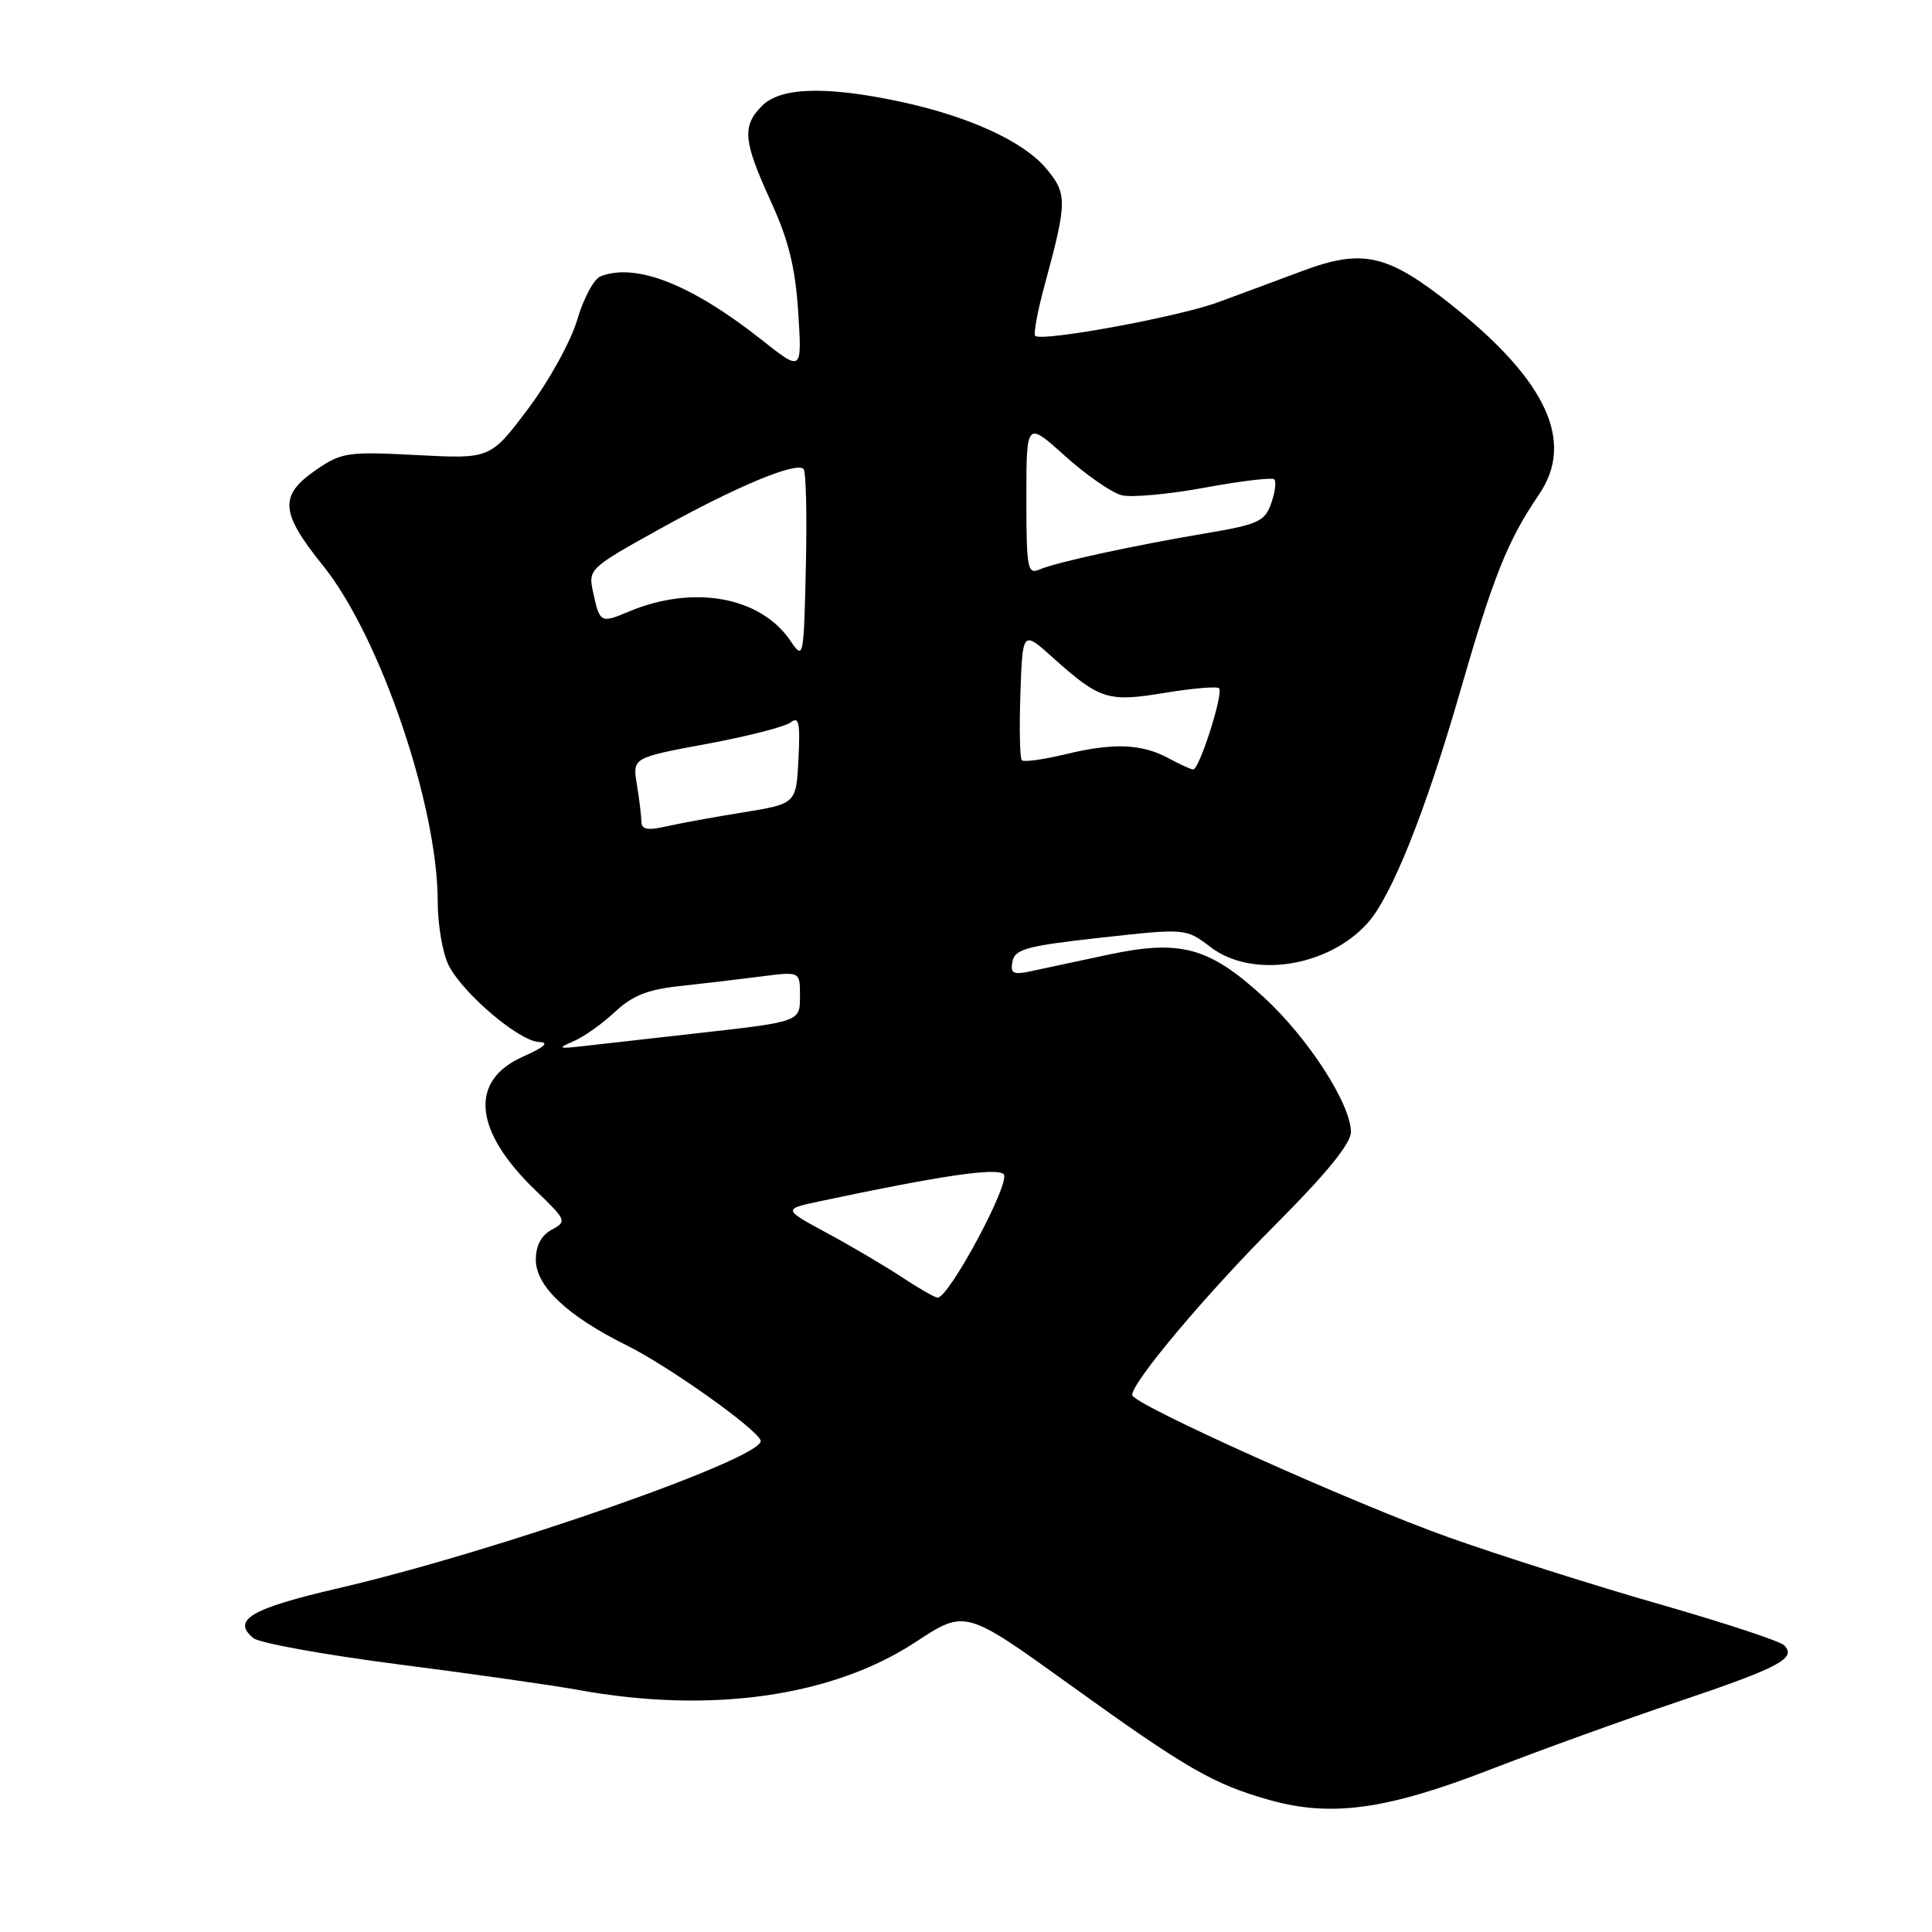 <?xml version="1.0" encoding="UTF-8" standalone="no"?>
<!DOCTYPE svg PUBLIC "-//W3C//DTD SVG 1.1//EN" "http://www.w3.org/Graphics/SVG/1.1/DTD/svg11.dtd" >
<svg xmlns="http://www.w3.org/2000/svg" xmlns:xlink="http://www.w3.org/1999/xlink" version="1.1" viewBox="0 0 256 256">
 <g >
 <path fill="currentColor"
d=" M 197.50 234.46 C 204.10 231.90 215.30 227.85 222.38 225.47 C 235.80 220.95 238.12 219.72 236.40 218.00 C 235.86 217.46 228.45 215.02 219.95 212.58 C 211.45 210.15 198.88 206.16 192.00 203.72 C 179.40 199.24 150.06 186.06 150.02 184.85 C 149.97 183.19 159.75 171.55 168.90 162.38 C 175.74 155.53 179.00 151.53 179.00 150.00 C 179.00 146.28 173.30 137.48 167.41 132.09 C 160.18 125.48 156.41 124.46 146.80 126.51 C 142.79 127.37 138.22 128.35 136.65 128.68 C 134.23 129.20 133.85 129.00 134.16 127.40 C 134.47 125.76 136.08 125.33 145.83 124.25 C 157.13 123.00 157.13 123.00 160.41 125.50 C 165.90 129.69 175.93 128.16 181.19 122.34 C 184.37 118.83 188.89 107.52 193.45 91.72 C 197.88 76.34 199.75 71.66 203.94 65.50 C 208.68 58.55 204.96 50.47 192.45 40.50 C 183.86 33.65 180.58 32.90 172.50 35.93 C 169.20 37.17 164.18 39.03 161.34 40.07 C 156.04 42.01 137.99 45.32 137.17 44.50 C 136.92 44.25 137.48 41.22 138.42 37.77 C 141.42 26.73 141.44 25.67 138.61 22.31 C 135.57 18.70 128.30 15.38 119.14 13.44 C 109.43 11.38 103.43 11.57 101.00 14.00 C 98.29 16.71 98.47 18.65 102.13 26.66 C 104.50 31.83 105.38 35.42 105.77 41.38 C 106.27 49.26 106.27 49.26 100.95 45.05 C 91.63 37.69 84.30 34.79 79.58 36.61 C 78.71 36.94 77.32 39.53 76.49 42.36 C 75.65 45.21 72.76 50.46 69.98 54.16 C 64.98 60.81 64.98 60.81 55.24 60.30 C 46.17 59.82 45.26 59.95 42.00 62.18 C 36.94 65.63 37.08 67.85 42.81 74.96 C 50.34 84.31 58.00 106.75 58.00 119.47 C 58.00 122.56 58.66 126.38 59.47 127.95 C 61.42 131.72 68.82 137.98 71.43 138.07 C 72.84 138.12 72.15 138.74 69.28 140.02 C 62.12 143.20 62.76 149.85 70.99 157.76 C 75.07 161.68 75.14 161.85 73.11 162.94 C 71.72 163.69 71.00 165.05 71.00 166.93 C 71.00 170.43 75.19 174.38 83.03 178.26 C 88.56 181.00 100.26 189.31 100.79 190.87 C 101.54 193.09 65.88 205.57 44.83 210.45 C 33.25 213.14 30.67 214.65 33.56 217.05 C 34.35 217.71 42.99 219.27 52.75 220.53 C 62.51 221.78 73.24 223.31 76.59 223.92 C 94.13 227.12 110.29 224.83 121.32 217.58 C 127.90 213.26 127.90 213.26 141.70 223.19 C 157.24 234.38 160.77 236.41 168.25 238.52 C 176.42 240.81 183.77 239.79 197.50 234.46 Z  M 119.50 169.23 C 117.30 167.77 112.85 165.15 109.61 163.40 C 103.73 160.22 103.73 160.22 108.61 159.18 C 124.59 155.78 132.08 154.68 132.99 155.59 C 134.00 156.60 125.70 172.06 124.23 171.94 C 123.83 171.91 121.70 170.69 119.50 169.23 Z  M 76.00 137.97 C 77.38 137.38 79.85 135.62 81.50 134.07 C 83.77 131.94 85.84 131.11 90.00 130.67 C 93.03 130.34 97.86 129.77 100.75 129.40 C 106.00 128.72 106.00 128.72 106.00 131.84 C 106.00 135.45 106.29 135.35 91.50 137.01 C 86.00 137.63 79.70 138.34 77.50 138.59 C 73.95 139.00 73.78 138.93 76.00 137.97 Z  M 84.99 108.88 C 84.98 108.12 84.71 105.90 84.39 103.95 C 83.80 100.40 83.80 100.40 93.65 98.57 C 99.07 97.57 104.09 96.28 104.80 95.70 C 105.85 94.87 106.05 95.82 105.80 100.58 C 105.50 106.50 105.50 106.50 98.50 107.64 C 94.65 108.26 90.04 109.10 88.25 109.51 C 85.80 110.07 85.00 109.91 84.99 108.88 Z  M 154.86 100.48 C 151.29 98.55 147.53 98.40 141.20 99.94 C 138.28 100.64 135.67 101.01 135.40 100.74 C 135.13 100.47 135.05 96.49 135.21 91.90 C 135.50 83.54 135.50 83.54 139.50 87.13 C 145.75 92.73 146.80 93.06 154.37 91.80 C 158.03 91.20 161.26 90.92 161.53 91.20 C 162.16 91.82 158.91 102.01 158.10 101.96 C 157.77 101.94 156.31 101.27 154.86 100.48 Z  M 104.73 84.90 C 100.75 79.04 91.84 77.45 83.29 81.05 C 79.59 82.62 79.46 82.54 78.58 78.43 C 77.93 75.41 78.08 75.27 87.55 70.02 C 97.70 64.40 105.49 61.16 106.48 62.14 C 106.80 62.47 106.94 68.30 106.78 75.12 C 106.50 87.31 106.47 87.46 104.73 84.90 Z  M 136.00 66.01 C 136.00 55.81 136.00 55.81 141.12 60.42 C 143.94 62.95 147.31 65.29 148.62 65.62 C 149.93 65.95 154.90 65.49 159.67 64.61 C 164.44 63.73 168.57 63.24 168.85 63.52 C 169.14 63.81 168.95 65.24 168.44 66.70 C 167.60 69.09 166.71 69.50 159.80 70.66 C 149.96 72.33 139.99 74.49 137.75 75.46 C 136.15 76.15 136.00 75.35 136.00 66.01 Z "/>
</g>
</svg>